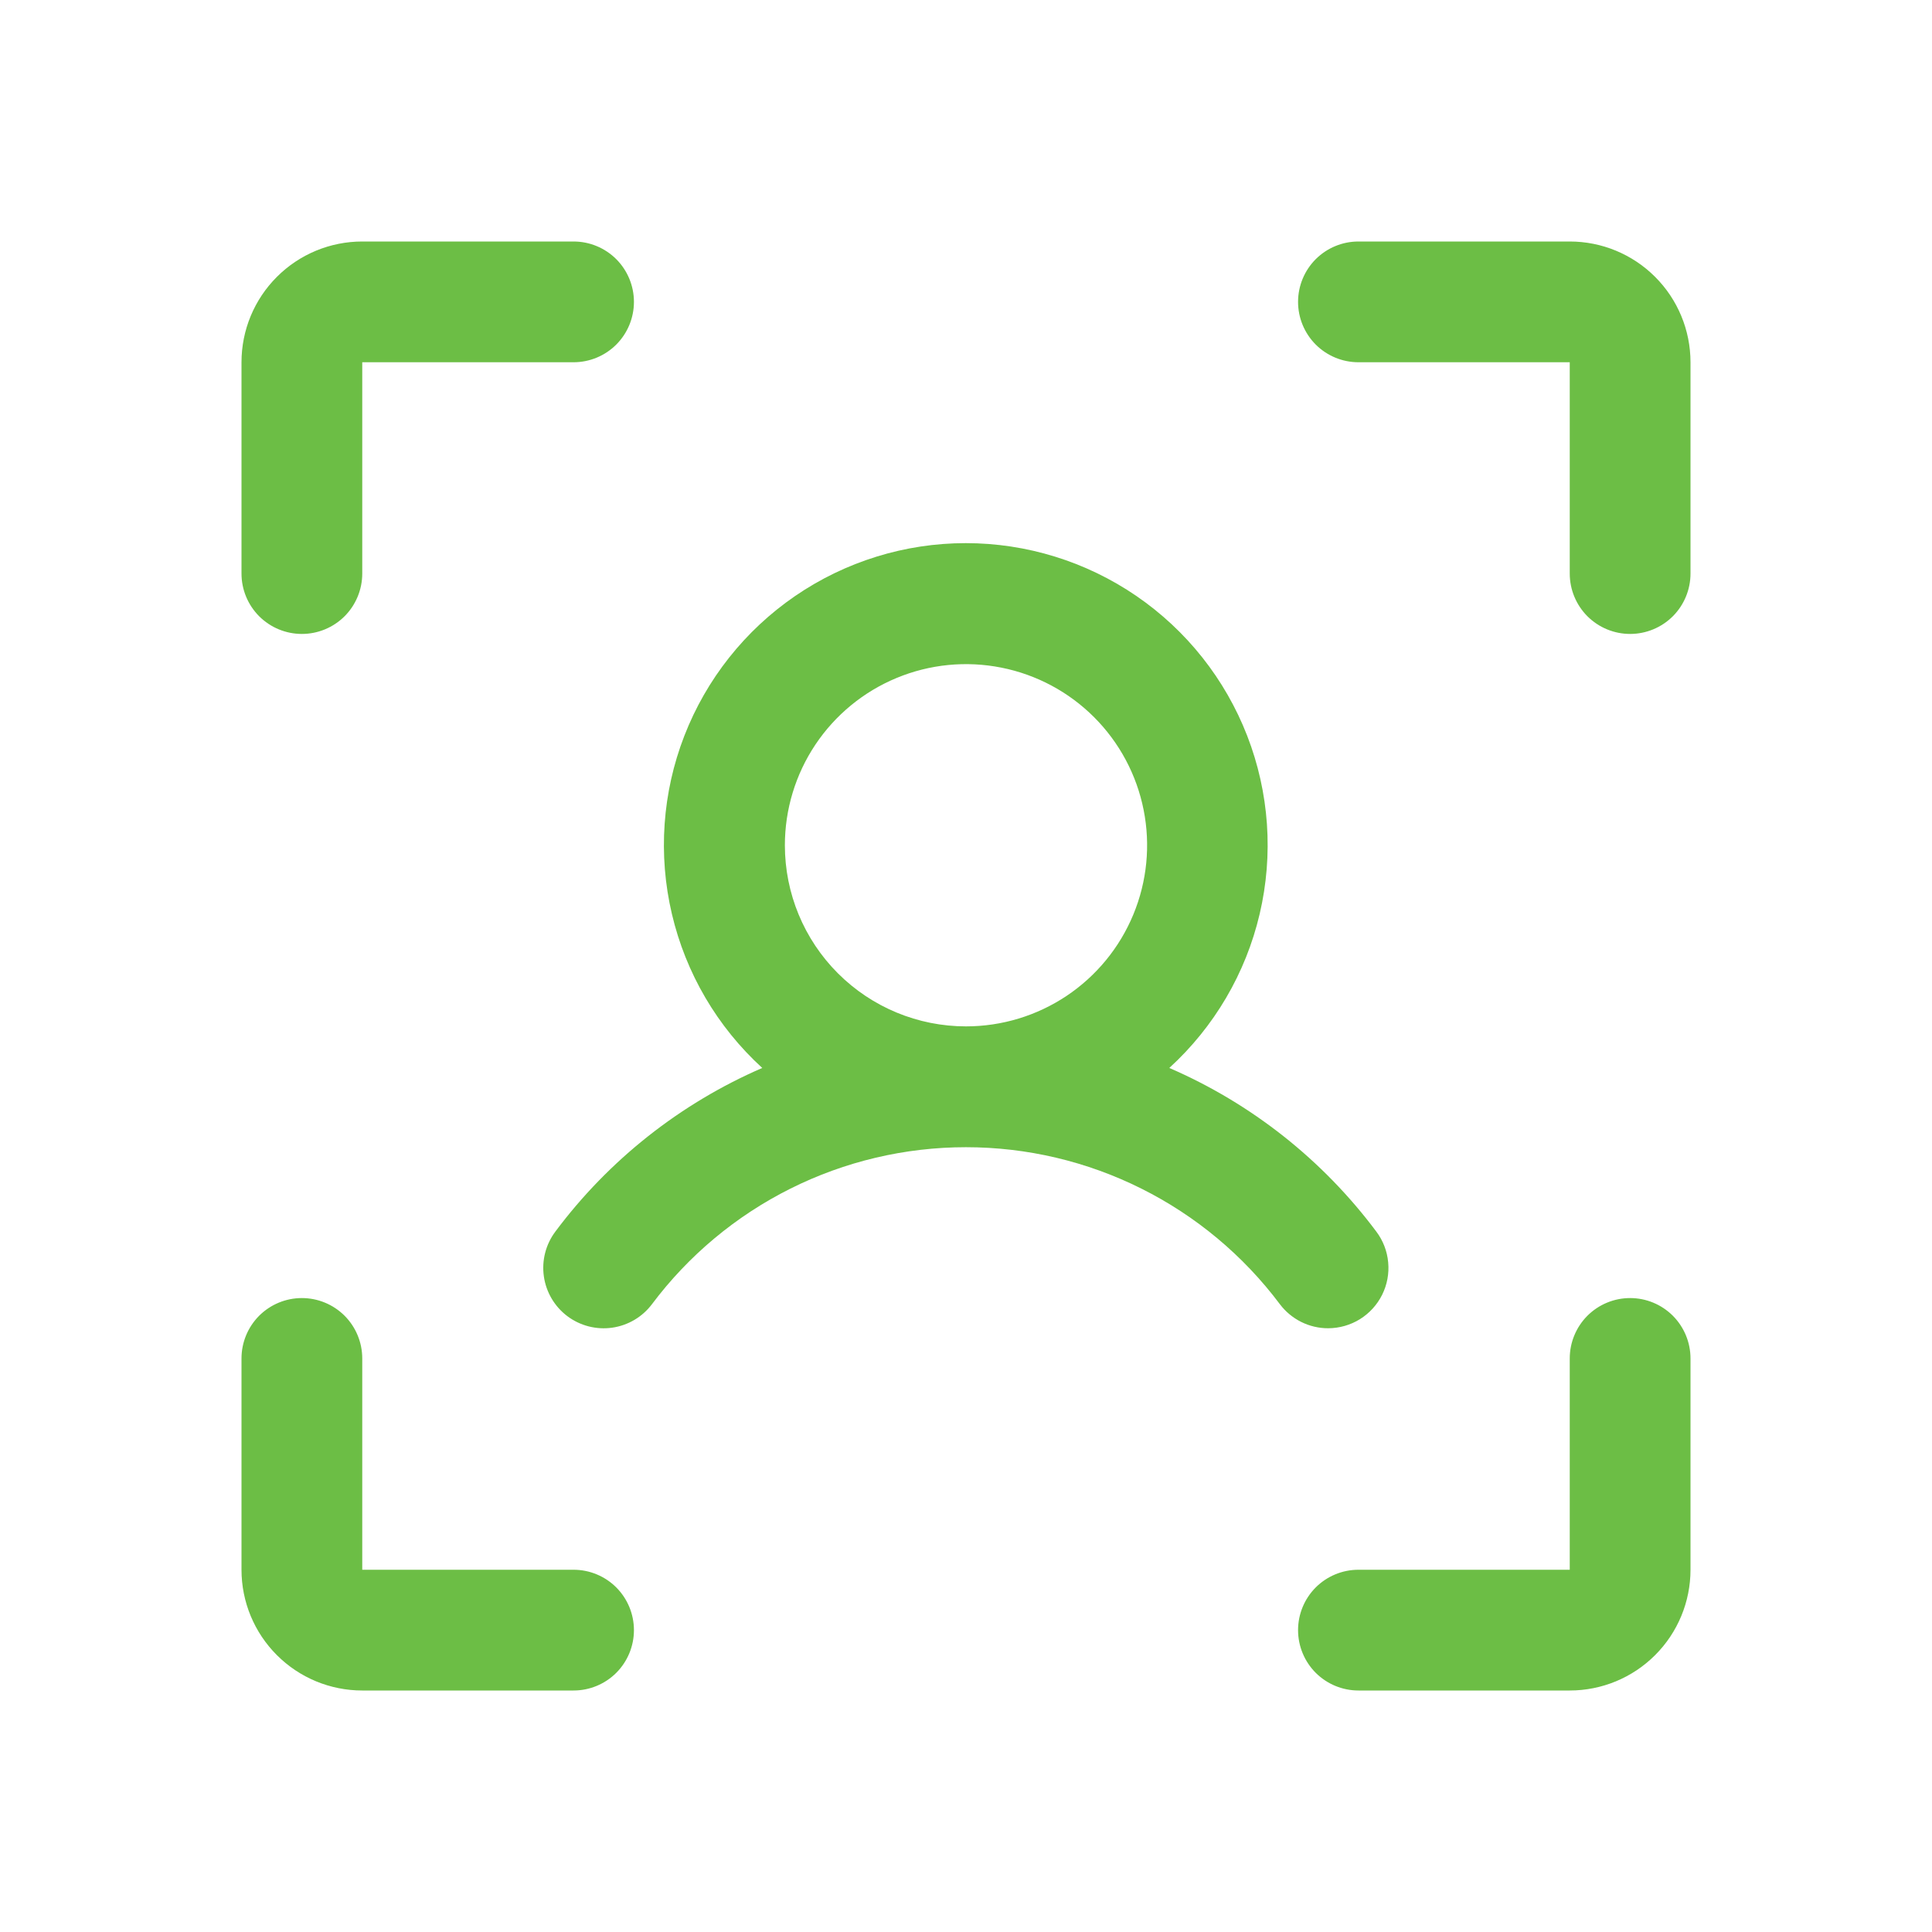 <svg width="48" height="48" viewBox="0 0 48 48" fill="none" xmlns="http://www.w3.org/2000/svg">
<path d="M42 9V14.25C42 14.648 41.842 15.029 41.561 15.311C41.279 15.592 40.898 15.75 40.5 15.75C40.102 15.75 39.721 15.592 39.439 15.311C39.158 15.029 39 14.648 39 14.25V9H33.75C33.352 9 32.971 8.842 32.689 8.561C32.408 8.279 32.25 7.898 32.25 7.5C32.25 7.102 32.408 6.721 32.689 6.439C32.971 6.158 33.352 6 33.75 6H39C39.796 6 40.559 6.316 41.121 6.879C41.684 7.441 42 8.204 42 9ZM40.5 32.25C40.102 32.25 39.721 32.408 39.439 32.689C39.158 32.971 39 33.352 39 33.75V39H33.75C33.352 39 32.971 39.158 32.689 39.439C32.408 39.721 32.25 40.102 32.25 40.5C32.25 40.898 32.408 41.279 32.689 41.561C32.971 41.842 33.352 42 33.75 42H39C39.796 42 40.559 41.684 41.121 41.121C41.684 40.559 42 39.796 42 39V33.75C42 33.352 41.842 32.971 41.561 32.689C41.279 32.408 40.898 32.25 40.5 32.25ZM14.25 39H9V33.75C9 33.352 8.842 32.971 8.561 32.689C8.279 32.408 7.898 32.25 7.5 32.25C7.102 32.25 6.721 32.408 6.439 32.689C6.158 32.971 6 33.352 6 33.75V39C6 39.796 6.316 40.559 6.879 41.121C7.441 41.684 8.204 42 9 42H14.25C14.648 42 15.029 41.842 15.311 41.561C15.592 41.279 15.75 40.898 15.75 40.5C15.75 40.102 15.592 39.721 15.311 39.439C15.029 39.158 14.648 39 14.25 39ZM7.5 15.75C7.898 15.75 8.279 15.592 8.561 15.311C8.842 15.029 9 14.648 9 14.25V9H14.25C14.648 9 15.029 8.842 15.311 8.561C15.592 8.279 15.75 7.898 15.75 7.5C15.75 7.102 15.592 6.721 15.311 6.439C15.029 6.158 14.648 6 14.25 6H9C8.204 6 7.441 6.316 6.879 6.879C6.316 7.441 6 8.204 6 9V14.25C6 14.648 6.158 15.029 6.439 15.311C6.721 15.592 7.102 15.75 7.5 15.75ZM33 33C32.767 33.001 32.537 32.947 32.328 32.843C32.12 32.739 31.938 32.588 31.798 32.402C30.89 31.191 29.712 30.208 28.358 29.531C27.005 28.854 25.512 28.502 23.998 28.502C22.485 28.502 20.992 28.854 19.638 29.531C18.284 30.208 17.106 31.191 16.198 32.402C15.959 32.72 15.603 32.93 15.209 32.986C14.815 33.042 14.415 32.939 14.096 32.7C13.778 32.461 13.568 32.105 13.512 31.711C13.456 31.317 13.559 30.916 13.798 30.598C15.127 28.818 16.899 27.417 18.938 26.533C17.821 25.513 17.038 24.18 16.693 22.707C16.347 21.235 16.455 19.692 17.002 18.282C17.549 16.872 18.509 15.661 19.757 14.806C21.005 13.952 22.482 13.494 23.994 13.494C25.507 13.494 26.984 13.952 28.232 14.806C29.48 15.661 30.44 16.872 30.987 18.282C31.534 19.692 31.642 21.235 31.296 22.707C30.951 24.18 30.168 25.513 29.051 26.533C31.091 27.416 32.864 28.818 34.194 30.598C34.362 30.821 34.464 31.085 34.489 31.363C34.515 31.64 34.463 31.919 34.339 32.168C34.215 32.417 34.024 32.627 33.788 32.774C33.551 32.921 33.278 32.999 33 33ZM24 25.5C24.89 25.5 25.76 25.236 26.5 24.742C27.24 24.247 27.817 23.544 28.157 22.722C28.498 21.9 28.587 20.995 28.413 20.122C28.24 19.249 27.811 18.447 27.182 17.818C26.553 17.189 25.751 16.76 24.878 16.587C24.005 16.413 23.1 16.502 22.278 16.843C21.456 17.183 20.753 17.76 20.258 18.5C19.764 19.24 19.5 20.11 19.5 21C19.5 22.194 19.974 23.338 20.818 24.182C21.662 25.026 22.806 25.5 24 25.5Z" fill="#6CBE45"/>
</svg>
